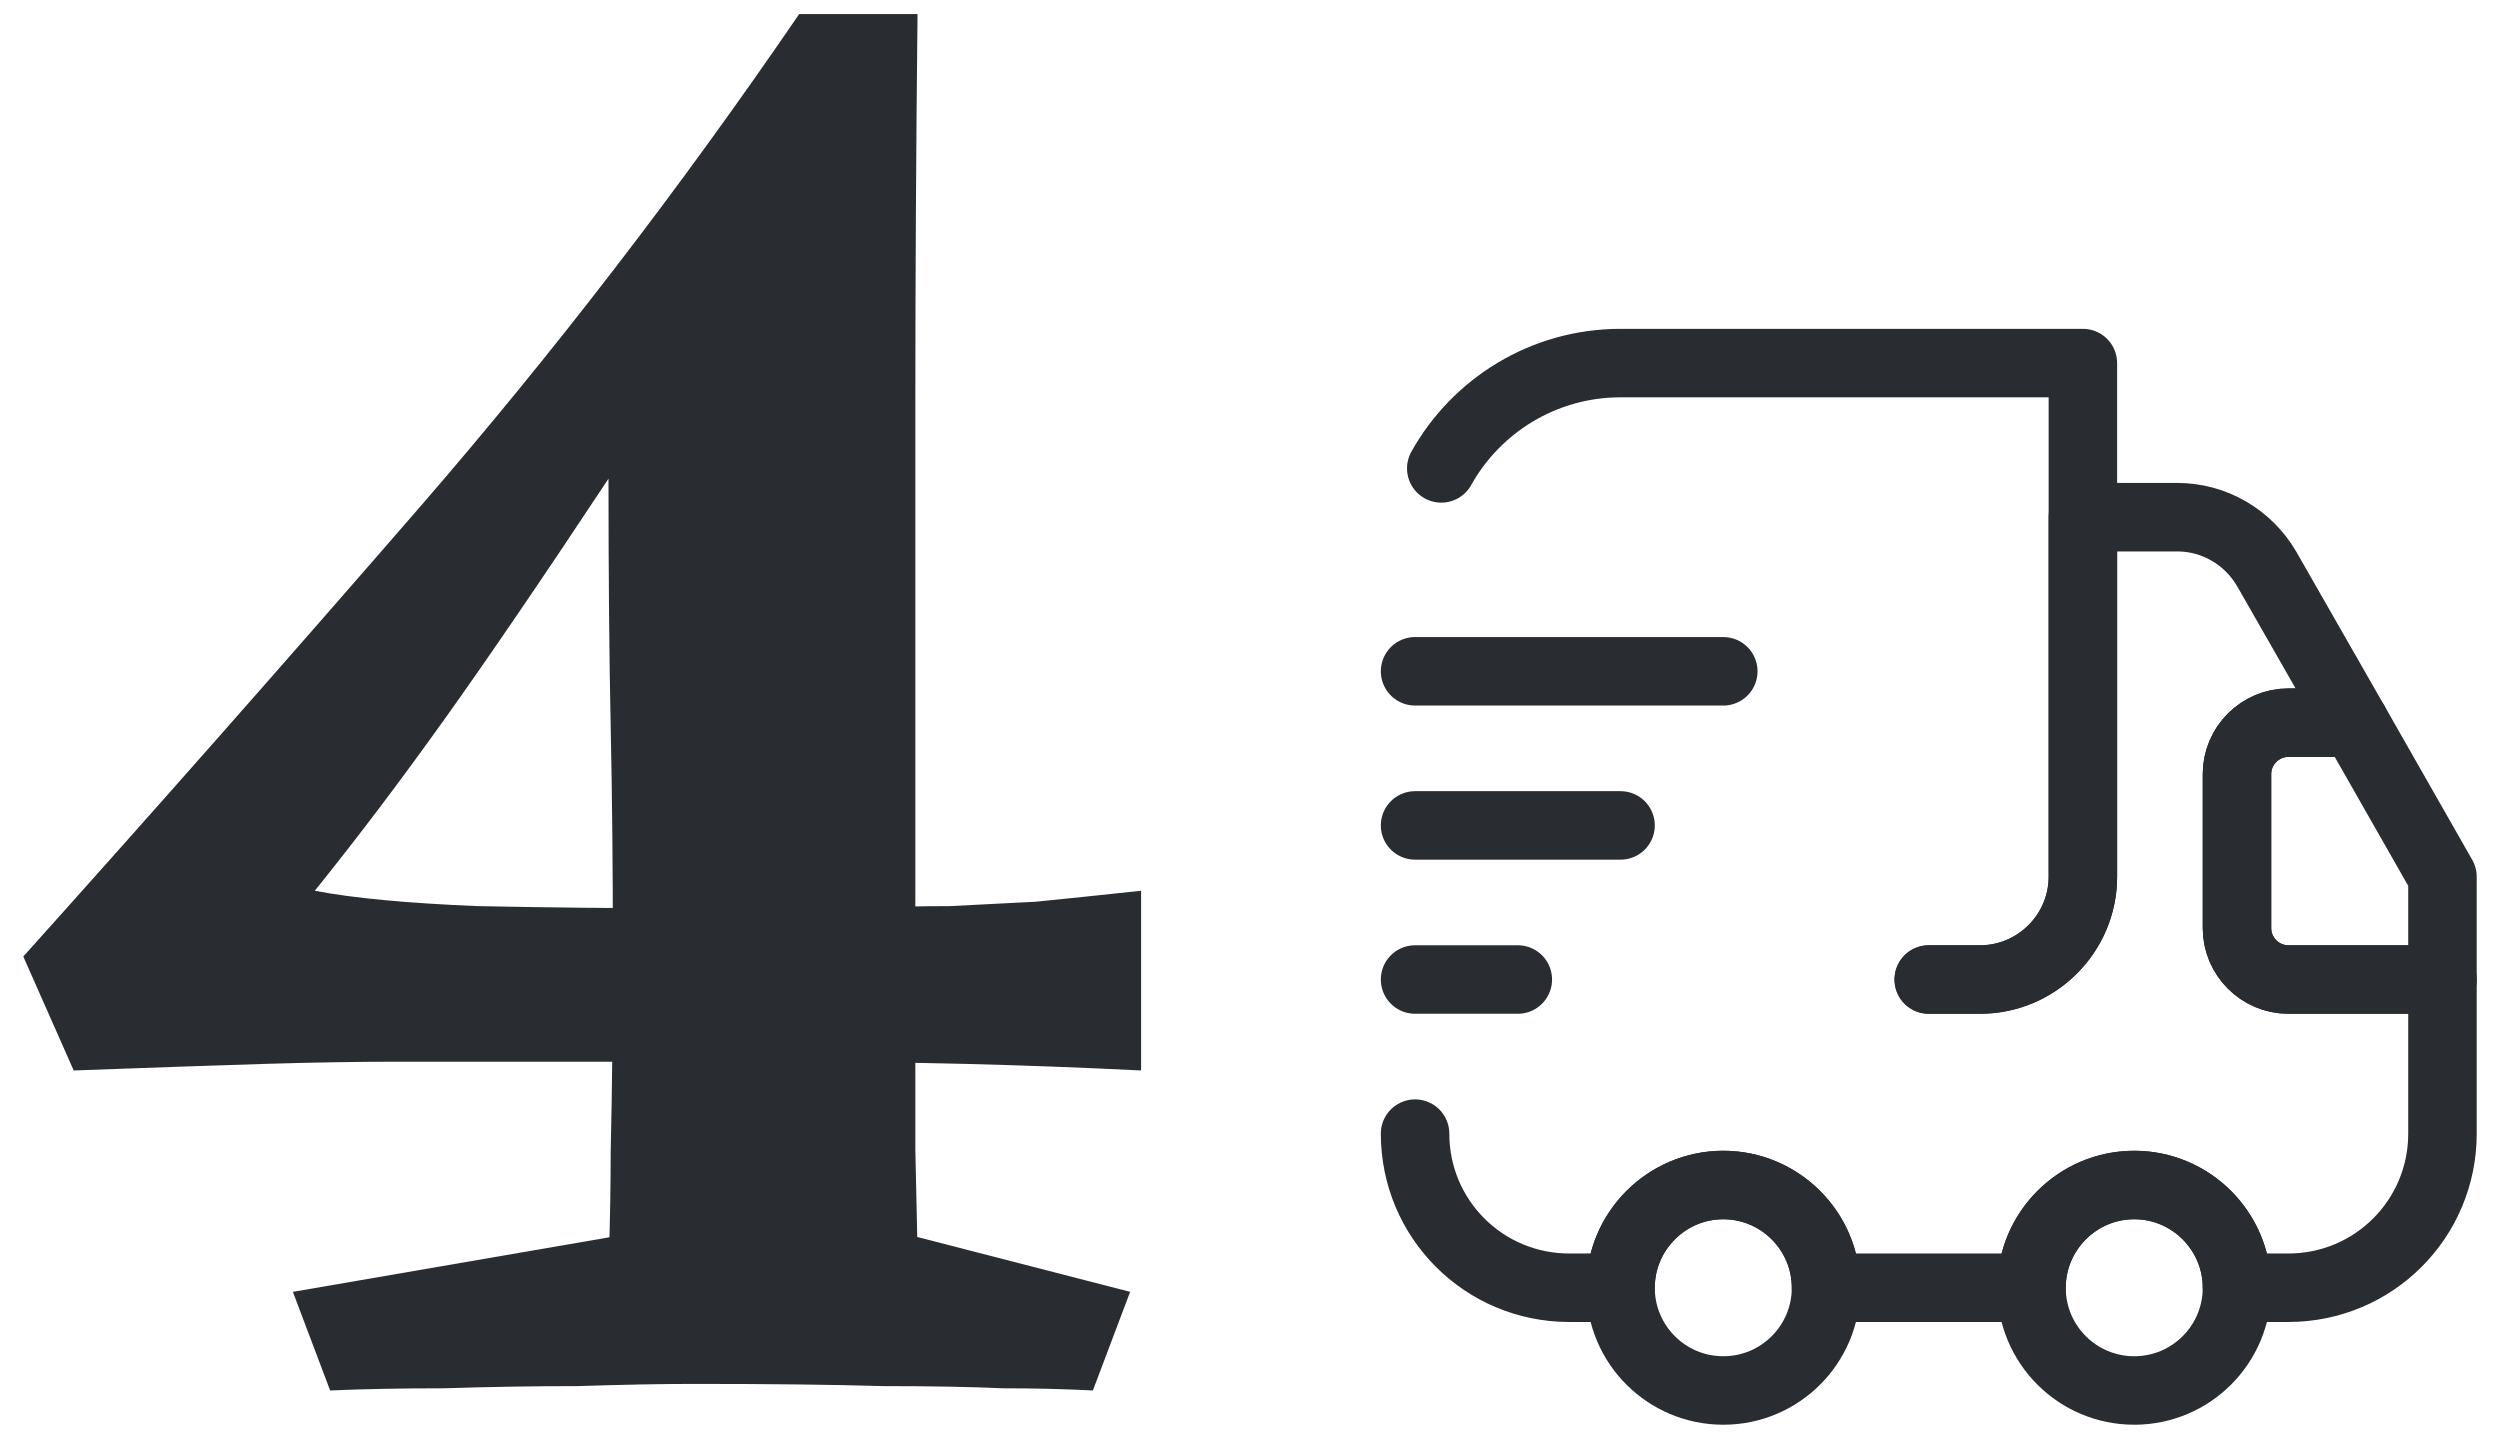 <svg width="73" height="42" viewBox="0 0 73 42" fill="none" xmlns="http://www.w3.org/2000/svg">
<path d="M26.792 0.41C26.749 4.421 26.728 8.24 26.728 11.866C26.728 15.45 26.728 19.077 26.728 22.746C26.728 24.752 26.728 26.608 26.728 28.314C26.728 29.978 26.728 31.728 26.728 33.562C26.771 35.354 26.813 37.488 26.856 39.962H17.64C17.768 37.573 17.832 35.461 17.832 33.626C17.875 31.792 17.896 29.786 17.896 27.61C17.896 25.392 17.875 23.258 17.832 21.21C17.789 19.162 17.768 16.752 17.768 13.978C15.848 16.88 14.248 19.226 12.968 21.018C11.688 22.81 10.429 24.474 9.192 26.01C10.301 26.224 11.88 26.373 13.928 26.458C16.019 26.501 18.067 26.522 20.072 26.522C21.992 26.522 23.528 26.522 24.68 26.522C25.875 26.48 26.899 26.458 27.752 26.458C28.605 26.416 29.437 26.373 30.248 26.33C31.101 26.245 32.125 26.138 33.32 26.01V31.258C31.613 31.173 29.907 31.109 28.2 31.066C26.493 31.024 24.637 31.002 22.632 31.002C20.627 31.002 18.301 31.002 15.656 31.002C14.12 31.002 12.755 31.002 11.56 31.002C10.408 31.002 9.128 31.024 7.72 31.066C6.312 31.109 4.456 31.173 2.152 31.258L0.68 27.93C4.435 23.749 8.275 19.397 12.2 14.874C16.125 10.352 19.837 5.53 23.336 0.41H26.792ZM26.792 36.122L33 37.722L31.912 40.602C31.101 40.56 30.227 40.538 29.288 40.538C28.349 40.496 27.176 40.474 25.768 40.474C24.36 40.432 22.525 40.41 20.264 40.41C19.325 40.41 18.195 40.432 16.872 40.474C15.592 40.474 14.291 40.496 12.968 40.538C11.688 40.538 10.579 40.56 9.64 40.602L8.552 37.722L17.832 36.122H26.792Z" fill="#292D32"/>
<path d="M56.32 28.602H57.82C59.47 28.602 60.82 27.252 60.82 25.602V10.602H47.32C45.07 10.602 43.105 11.847 42.085 13.677" stroke="#292D32" stroke-width="2" stroke-linecap="round" stroke-linejoin="round"/>
<path d="M41.32 33.102C41.32 35.592 43.33 37.602 45.82 37.602H47.32C47.32 35.952 48.67 34.602 50.32 34.602C51.97 34.602 53.32 35.952 53.32 37.602H59.32C59.32 35.952 60.67 34.602 62.32 34.602C63.97 34.602 65.32 35.952 65.32 37.602H66.82C69.31 37.602 71.32 35.592 71.32 33.102V28.602H66.82C65.995 28.602 65.32 27.927 65.32 27.102V22.602C65.32 21.777 65.995 21.102 66.82 21.102H68.755L66.19 16.617C65.65 15.687 64.66 15.102 63.58 15.102H60.82V25.602C60.82 27.252 59.47 28.602 57.82 28.602H56.32" stroke="#292D32" stroke-width="2" stroke-linecap="round" stroke-linejoin="round"/>
<path d="M50.32 40.602C51.977 40.602 53.32 39.259 53.32 37.602C53.32 35.945 51.977 34.602 50.32 34.602C48.663 34.602 47.32 35.945 47.32 37.602C47.32 39.259 48.663 40.602 50.32 40.602Z" stroke="#292D32" stroke-width="2" stroke-linecap="round" stroke-linejoin="round"/>
<path d="M62.32 40.602C63.977 40.602 65.32 39.259 65.32 37.602C65.32 35.945 63.977 34.602 62.32 34.602C60.663 34.602 59.32 35.945 59.32 37.602C59.32 39.259 60.663 40.602 62.32 40.602Z" stroke="#292D32" stroke-width="2" stroke-linecap="round" stroke-linejoin="round"/>
<path d="M71.32 25.602V28.602H66.82C65.995 28.602 65.32 27.927 65.32 27.102V22.602C65.32 21.777 65.995 21.102 66.82 21.102H68.755L71.32 25.602Z" stroke="#292D32" stroke-width="2" stroke-linecap="round" stroke-linejoin="round"/>
<path d="M41.32 19.602H50.32" stroke="#292D32" stroke-width="2" stroke-linecap="round" stroke-linejoin="round"/>
<path d="M41.32 24.102H47.32" stroke="#292D32" stroke-width="2" stroke-linecap="round" stroke-linejoin="round"/>
<path d="M41.32 28.602H44.32" stroke="#292D32" stroke-width="2" stroke-linecap="round" stroke-linejoin="round"/>
</svg>

